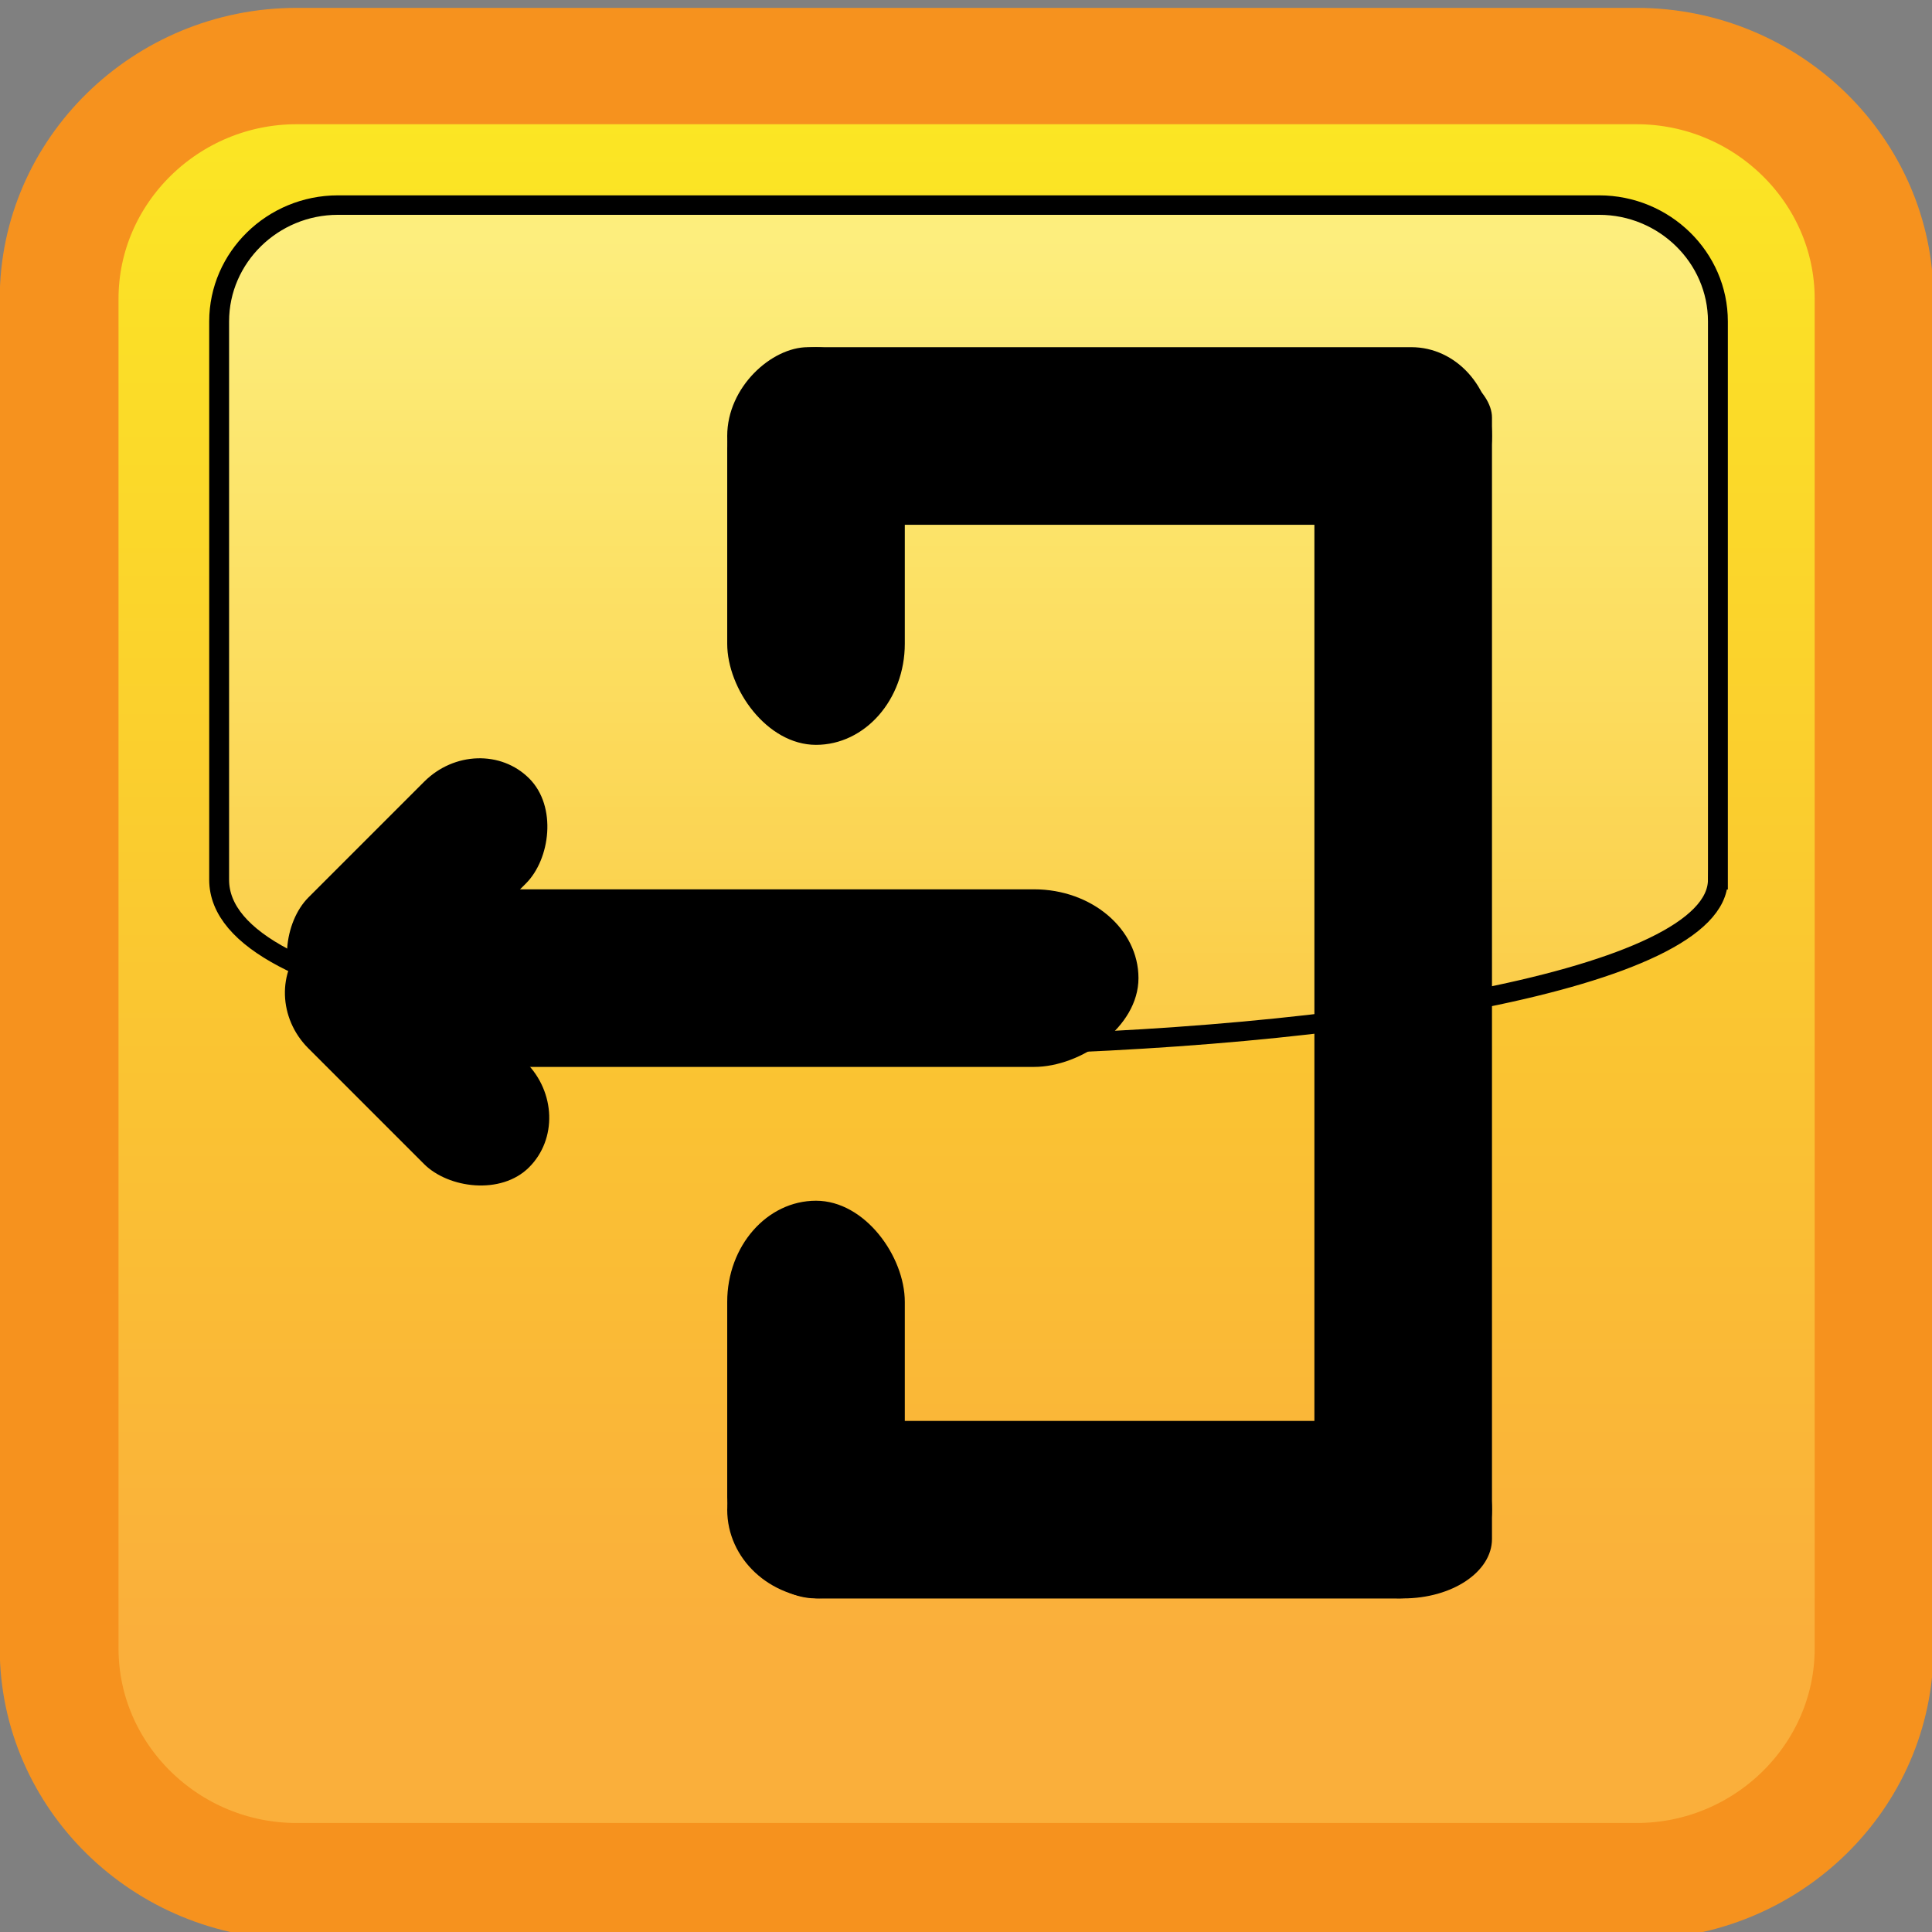 <?xml version="1.0" encoding="UTF-8" standalone="no"?>
<!-- Created with Inkscape (http://www.inkscape.org/) -->
<svg id="svg2" xmlns:rdf="http://www.w3.org/1999/02/22-rdf-syntax-ns#" xmlns="http://www.w3.org/2000/svg" xmlns:osb="http://www.openswatchbook.org/uri/2009/osb" viewBox="0 0 100 100" version="1.1" xmlns:cc="http://creativecommons.org/ns#" xmlns:xlink="http://www.w3.org/1999/xlink" xmlns:dc="http://purl.org/dc/elements/1.1/">
 <rect x="0" y="0" width="100" height="100" fill="#808080" stroke="none"/>
 <defs id="defs4">
  <linearGradient id="linearGradient3515-3" y2="70.097" gradientUnits="userSpaceOnUse" x2="40.698" y1="-3.5" x1="40.698">
   <stop id="stop8-5" stop-color="#FBED21" offset="0"/>
   <stop id="stop10-4" stop-color="#FAAF3B" offset="1"/>
  </linearGradient>
  <linearGradient id="linearGradient4514" y2="56.048" gradientUnits="userSpaceOnUse" y1="10.128" gradientTransform="matrix(1.195 0 0 1.195 1.884 952.28)" x2="40.788" x1="40.788">
   <stop id="stop21-1" stop-color="#fff" stop-opacity=".4" offset=".005"/>
   <stop id="stop23-2" stop-color="#fff" stop-opacity="0" offset="1"/>
  </linearGradient>
 </defs>
 <g id="layer1" transform="translate(0 -952.36)">
  <g id="g3506" stroke="#000" transform="matrix(1.029 0 0 1.008 -1.952 -7.131)">
   <g id="g5" transform="matrix(1.195 0 0 1.195 1.884 952.28)">
    <path id="path12" fill="url(#linearGradient3515-3)" d="m78.896 70.496c0 5.5-4.5 10-10 10h-56.396c-5.5 0-10-4.5-10-10v-57.996c0-5.5 4.5-10 10-10h56.396c5.5 0 10 4.5 10 10v57.996z"/>
    <path id="path14" d="m78.896 70.496c0 5.5-4.5 10-10 10h-56.396c-5.5 0-10-4.5-10-10v-57.996c0-5.5 4.5-10 10-10h56.396c5.5 0 10 4.5 10 10v57.996z" stroke="#f6921e" stroke-miterlimit="10" stroke-width="5" fill="none"/>
   </g>
   <path id="path25-1" fill="url(#linearGradient4514)" d="m88.309 997.05c0 10.215-75.389 12.485-75.389 0v-28.669c0-3.285 2.688-5.974 5.974-5.974h63.442c3.285 0 5.974 2.688 5.974 5.974v28.669z"/>
  </g>
  <g id="g4101" transform="matrix(1.149 0 0 1.149 88.616 -51.349)">
   <rect id="rect3900-1" rx="4" ry="2.679" height="55.875" width="8" y="889.68" x="-17.914"/>
   <rect id="rect3900-1-3" ry="4.29" rx="4" transform="rotate(-90)" height="34.451" width="8" y="-44.365" x="-945.56"/>
   <rect id="rect3900-1-3-0" ry="3.63" rx="4" transform="rotate(-90)" height="34.451" width="8" y="-44.365" x="-897.19"/>
   <g id="g4036" transform="translate(38.829 -75.228)">
    <rect id="rect3900-1-3-5" transform="rotate(-90)" rx="4" ry="4.702" height="34.451" width="8" y="-99.119" x="-996.84"/>
    <rect id="rect3900-1-3-5-5" transform="rotate(225)" rx="3.242" ry="3.45" height="14.272" width="6.483" y="-775.09" x="-633.79"/>
    <rect id="rect3900-1-3-5-5-6" transform="rotate(-45)" rx="3.242" ry="3.45" height="14.272" width="6.483" y="628.66" x="-776.45"/>
   </g>
   <rect id="rect3900-1-3-2-0-1" rx="4" ry="4.556" height="17.914" width="8" y="927.64" x="-44.365"/>
   <rect id="rect3900-1-3-2-0-1-6" rx="4" ry="4.556" height="17.914" width="8" y="889.19" x="-44.365"/>
  </g>
 </g>
</svg>
